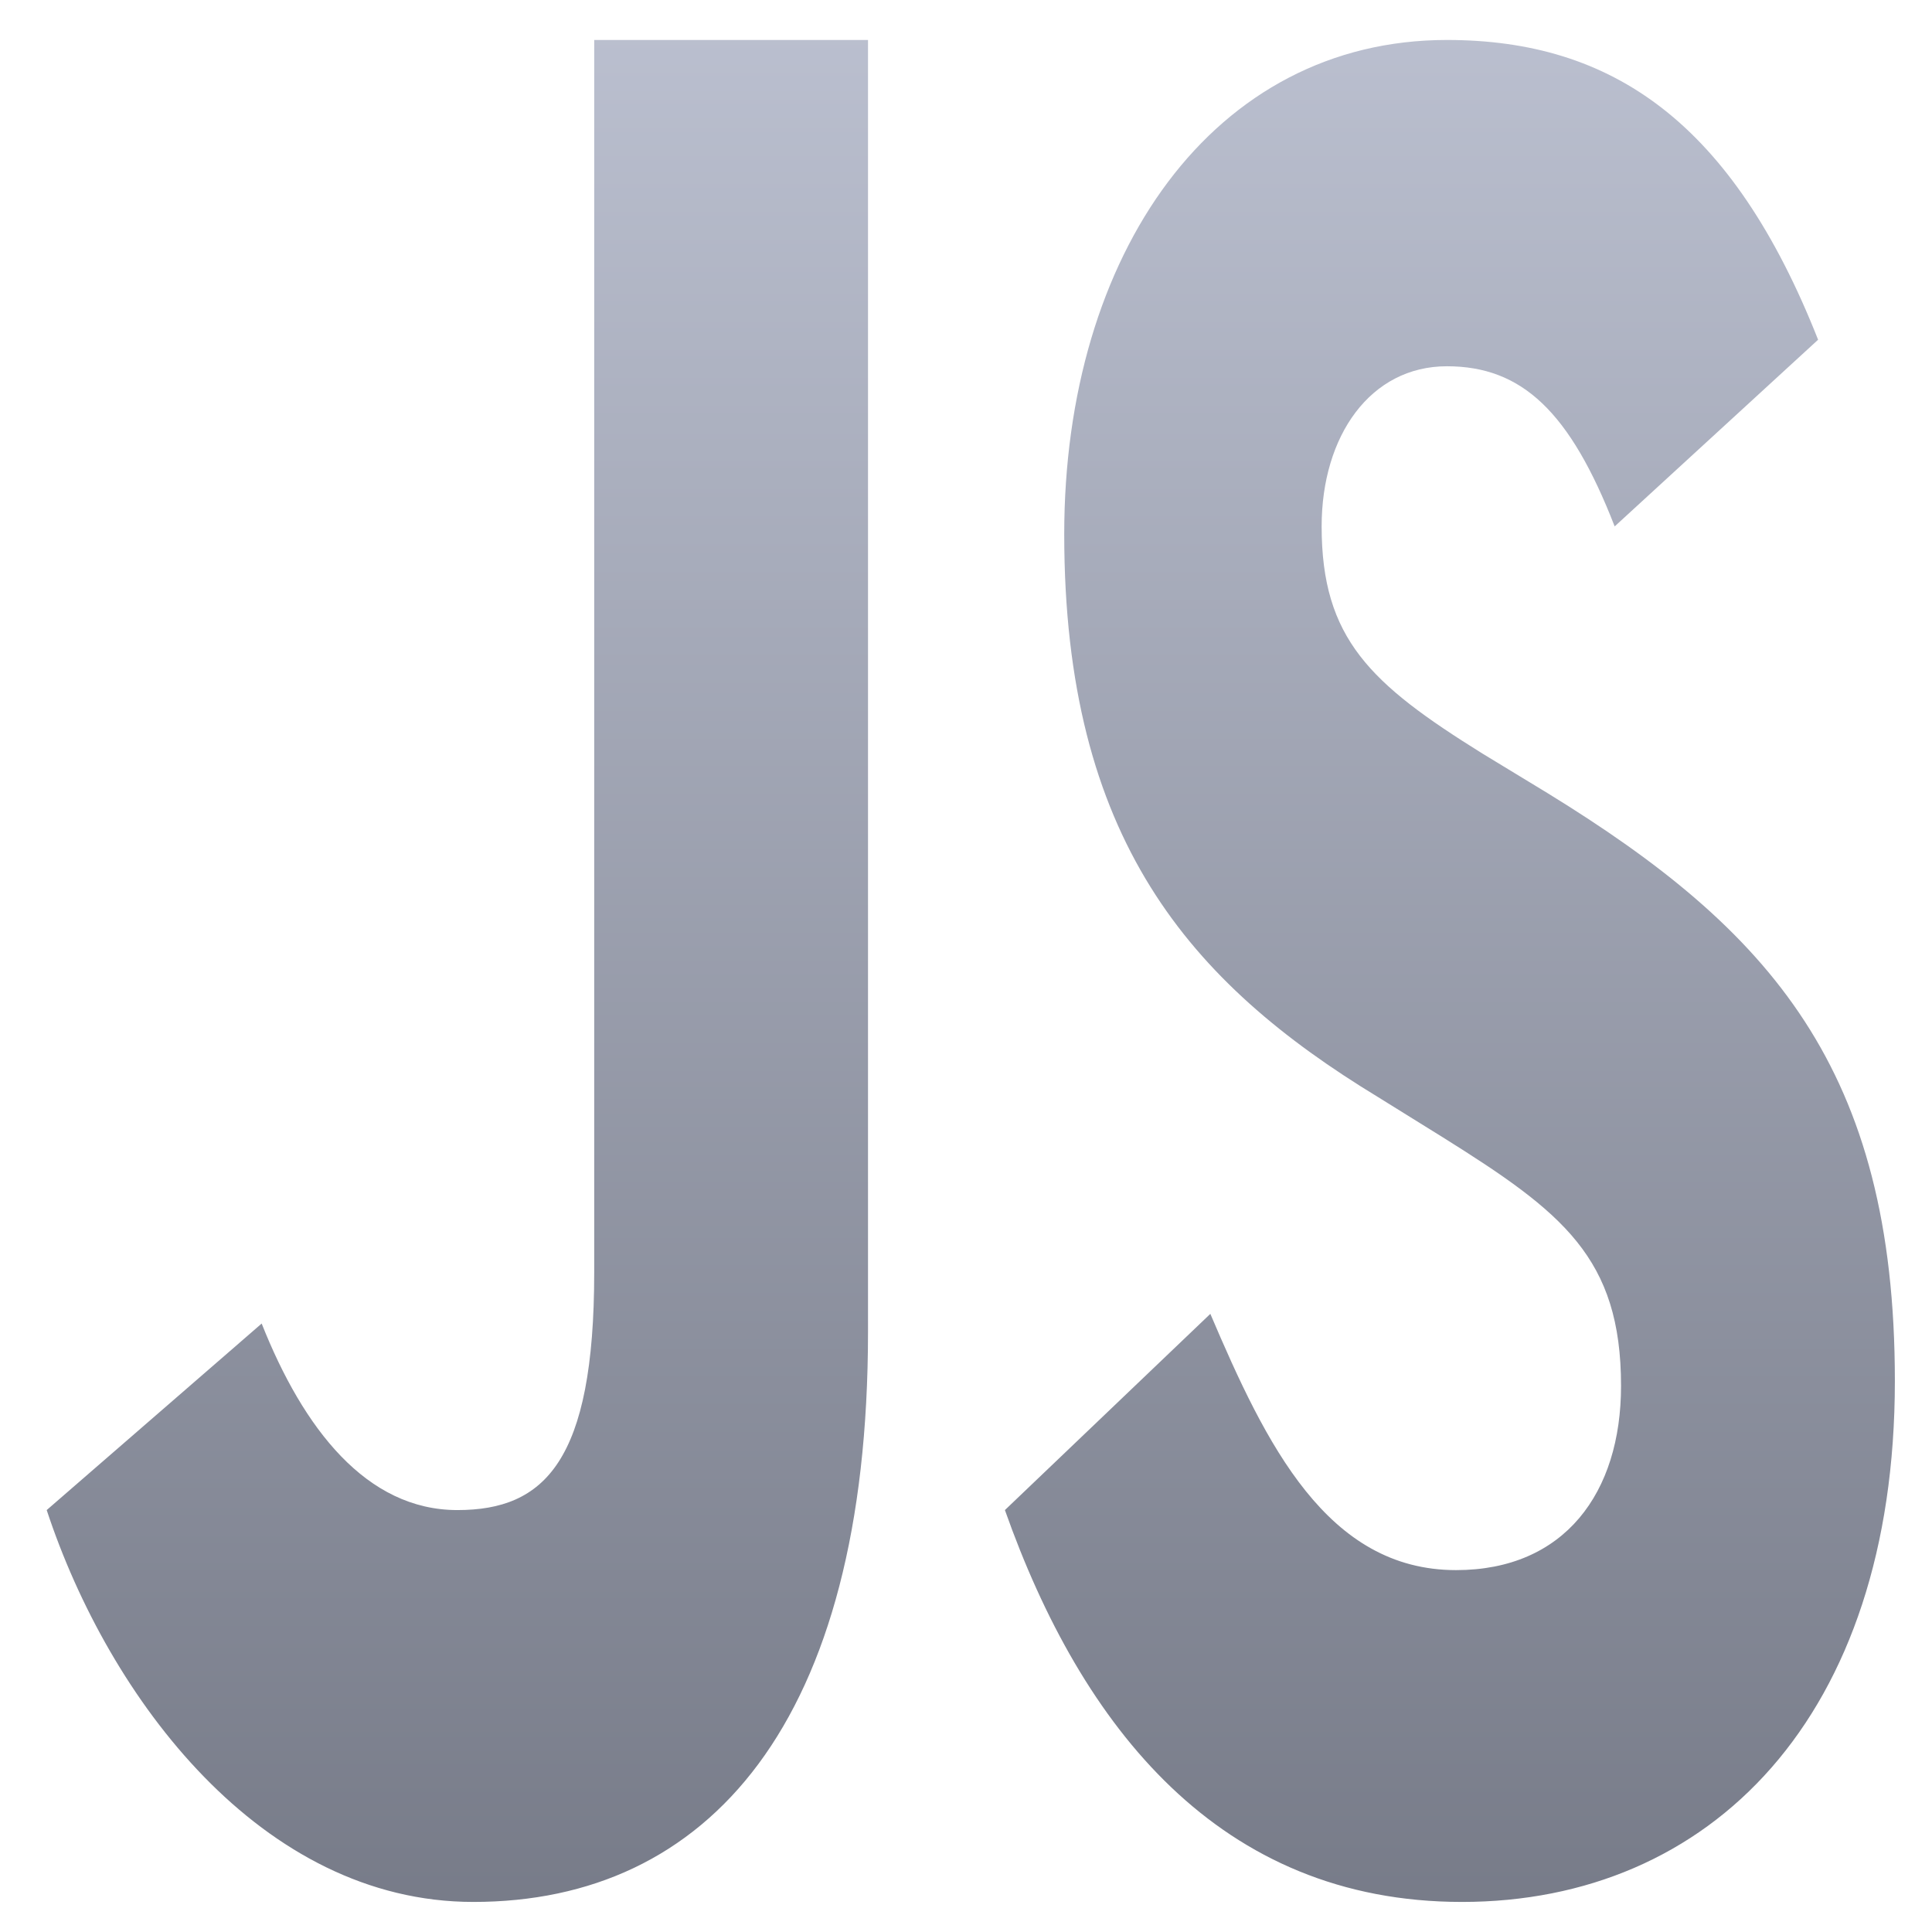 <svg xmlns="http://www.w3.org/2000/svg" xmlns:xlink="http://www.w3.org/1999/xlink" width="64" height="64" viewBox="0 0 64 64" version="1.1"><defs><linearGradient id="linear0" gradientUnits="userSpaceOnUse" x1="0" y1="0" x2="0" y2="1" gradientTransform="matrix(83.486,0,0,76.037,-9.67,-5.289)"><stop offset="0" style="stop-color:#c1c6d6;stop-opacity:1;"/><stop offset="1" style="stop-color:#6f7380;stop-opacity:1;"/></linearGradient></defs><g id="surface1"><path style=" stroke:none;fill-rule:evenodd;fill:url(#linear0);" d="M 19.684 1.324 L 19.684 42.148 C 19.684 48.41 18.035 50.023 15.152 50.023 C 12.141 50.023 10.051 47.332 8.668 43.844 L 1.547 50.023 C 3.609 56.273 8.668 63.004 15.68 63.004 C 23.441 63.004 28.754 57.098 28.754 44.121 L 28.754 1.324 Z M 47.93 1.324 C 40.199 1.324 35.254 8.406 35.254 17.695 C 35.254 27.777 39.398 32.543 45.652 36.344 L 47.809 37.684 C 51.758 40.156 53.699 41.664 53.699 45.91 C 53.699 49.453 51.824 52.012 48.234 52.012 C 43.965 52.012 41.941 47.859 40.094 43.523 L 33.289 50.023 C 35.832 57.211 40.398 63.004 48.43 63.004 C 56.652 63.004 62.77 56.891 62.77 45.746 C 62.77 35.398 58.625 30.797 51.27 26.277 L 49.105 24.961 C 45.395 22.652 43.781 21.156 43.781 17.438 C 43.781 14.434 45.398 12.133 47.93 12.133 C 50.418 12.133 52.012 13.641 53.488 17.438 L 60.227 11.254 C 57.387 4.066 53.422 1.324 47.93 1.324 Z M 47.93 1.324 "/></g></svg>
